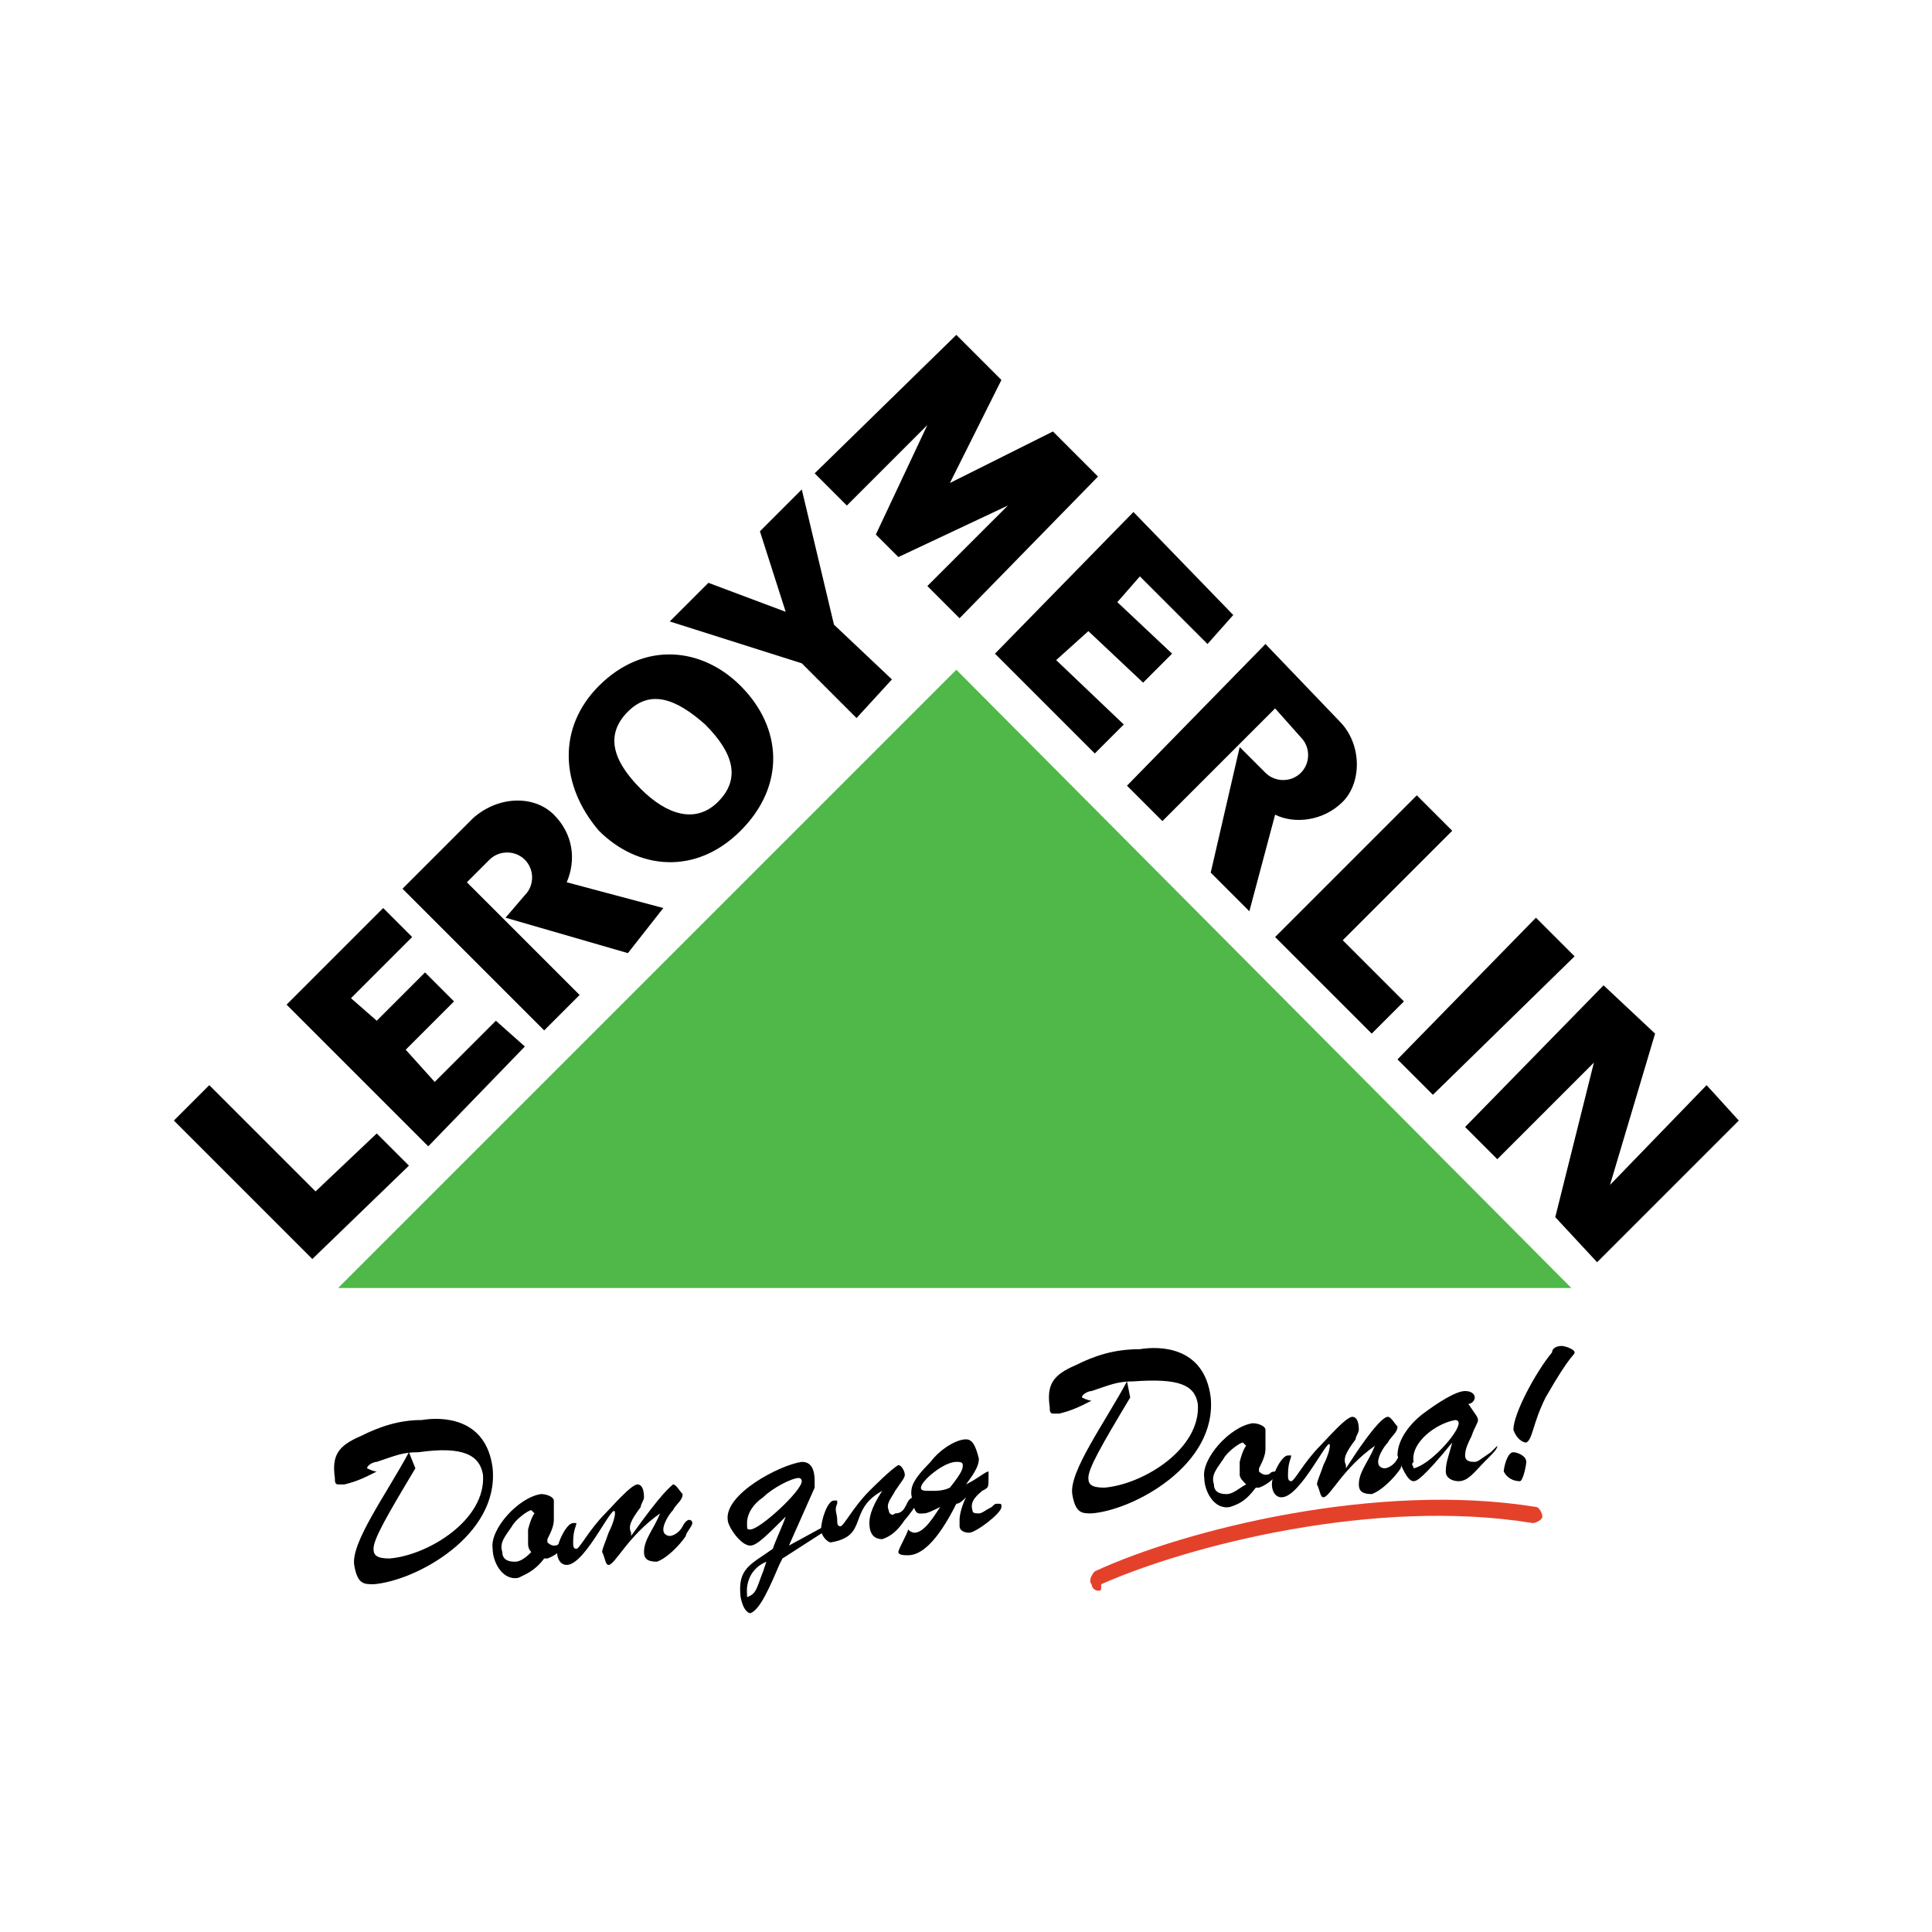 <?xml version="1.0" encoding="utf-8"?>
<!-- Generator: Adobe Illustrator 18.1.1, SVG Export Plug-In . SVG Version: 6.00 Build 0)  -->
<svg version="1.0" id="Isolation_Mode" xmlns="http://www.w3.org/2000/svg" xmlns:xlink="http://www.w3.org/1999/xlink" x="0px"
	 y="0px" viewBox="0 0 60 60" enable-background="new 0 0 60 60" xml:space="preserve">
<g>
	<polyline points="5.4,34.8 9.7,39.1 12.7,36.2 11.7,35.2 9.8,37 6.5,33.7 	"/>
	<polygon points="10.9,31 11.7,31.7 13.2,30.2 14.1,31.1 12.6,32.6 13.5,33.6 15.4,31.7 16.3,32.5 13.3,35.6 8.9,31.2 11.9,28.2 
		12.8,29.1 	"/>
	<path d="M20.6,28.2l-3-0.8l0,0c0.3-0.7,0.2-1.5-0.4-2.1c-0.6-0.6-1.7-0.6-2.5,0.1l0,0l-2.2,2.2l4.4,4.4l1.1-1.1l-3.5-3.5l0.7-0.7
		c0.3-0.3,0.8-0.3,1.1,0c0.3,0.3,0.3,0.8,0,1.1l-0.6,0.7l3.8,1.1L20.6,28.2z"/>
	<path d="M18.6,21.3c1.4-1.4,3.2-1.2,4.4,0c1.3,1.3,1.4,3.1,0,4.5c-1.4,1.4-3.2,1.2-4.4,0C17.4,24.4,17.3,22.6,18.6,21.3 M19.5,22.1
		c-0.7,0.7-0.5,1.5,0.4,2.4c0.8,0.8,1.7,1.1,2.4,0.4c0.7-0.7,0.5-1.5-0.4-2.4C21,21.7,20.2,21.4,19.5,22.1"/>
	<polygon points="24.4,19 23.6,16.5 24.9,15.2 25.9,19.4 27.7,21.1 26.6,22.3 24.9,20.6 20.8,19.3 22,18.1 24.4,19 	"/>
	<polygon points="44.5,34 48.9,29.7 47.7,28.5 43.4,32.9 	"/>
	<polygon points="27.9,17.3 31.3,15.7 28.8,18.2 29.8,19.2 34.1,14.8 32.7,13.4 29.5,15 29.5,15 31.1,11.8 29.7,10.4 25.3,14.7 
		26.3,15.7 28.8,13.2 27.2,16.6 	"/>
	<polygon points="35.4,17.9 34.7,18.7 36.4,20.3 35.5,21.2 33.8,19.6 32.8,20.5 34.9,22.5 34,23.4 30.9,20.3 35.2,15.9 38.3,19.1 
		37.5,20 	"/>
	<polygon points="39.6,29.1 42.6,32.1 43.6,31.1 41.7,29.2 45.1,25.8 44,24.7 	"/>
	<polygon points="51.4,32.1 50,36.8 50,36.8 53,33.7 54,34.8 49.6,39.2 48.3,37.8 49.5,33 49.5,33 46.5,36 45.5,35 49.8,30.6 	"/>
	<path d="M38.8,28.3l0.8-3l0,0c0.6,0.3,1.5,0.2,2.1-0.4c0.6-0.6,0.6-1.8-0.1-2.5v0L39.3,20L35,24.4l1.1,1.1l3.5-3.5l0.8,0.9
		c0.3,0.3,0.3,0.8,0,1.1c-0.3,0.3-0.8,0.3-1.1,0l-0.8-0.8l-0.9,3.9L38.8,28.3z"/>
	<polygon fill="#50B848" points="10.5,40 48.8,40 29.7,20.8 	"/>
	<path fill="#E4412B" d="M34.1,49.4c-0.1,0-0.2-0.1-0.2-0.2c-0.1-0.1,0-0.3,0.1-0.4c2.8-1.3,8.8-2.8,13.7-2c0.1,0,0.2,0.2,0.2,0.3
		c0,0.1-0.2,0.2-0.3,0.2c-4.9-0.8-10.7,0.7-13.4,1.9C34.2,49.4,34.2,49.4,34.1,49.4"/>
	<path d="M12.9,45.6c-0.9,1.5-1.3,2.2-1.3,2.5c0,0.2,0.1,0.3,0.5,0.3c1.2-0.1,3-1.2,2.9-2.6c-0.1-0.6-0.6-0.9-2-0.7
		c-0.5,0-0.7,0.1-1.3,0.3c-0.1,0-0.3,0.1-0.3,0.2c0,0,0,0,0,0c0,0,0.2,0.1,0.3,0.1c-0.4,0.2-0.6,0.3-1,0.4c-0.1,0-0.1,0-0.2,0
		c-0.1,0-0.1-0.1-0.1-0.2c-0.1-0.7,0.1-1,0.8-1.3c0.6-0.3,1.2-0.5,1.9-0.5c0.6-0.1,2-0.1,2.2,1.5c0.2,2.1-2.4,3.5-3.7,3.6
		c-0.3,0-0.5,0-0.6-0.6c-0.1-0.7,1-2.2,1.7-3.5L12.9,45.6z"/>
	<path d="M17.2,47c0,0.1,0,0.2,0,0.2c0,0.2-0.1,0.4-0.2,0.6c0,0,0,0,0,0.1c0,0,0.1,0.1,0.2,0.1c0.2,0,0.1-0.1,0.3-0.1
		c0.1,0,0.1,0,0.1,0c0,0.1-0.3,0.4-0.6,0.5c0,0-0.1,0-0.1,0c-0.3,0.4-0.6,0.5-0.8,0.6c-0.5,0.1-0.8-0.5-0.8-0.9
		c-0.1-0.6,0.8-1.6,1.5-1.7c0.2,0,0.4,0.1,0.4,0.2c0,0,0,0.1,0,0.2C17.2,46.6,17.2,46.8,17.2,47 M16.4,47.9c0-0.2,0-0.3,0-0.4
		c0.1-0.4,0.2-0.5,0.2-0.5c0,0-0.1-0.1-0.1-0.1c-0.1,0-0.5,0.3-0.6,0.5c-0.2,0.3-0.4,0.5-0.3,0.8c0,0.3,0.3,0.3,0.4,0.3
		c0.2,0,0.4-0.2,0.5-0.3C16.4,48.1,16.4,48,16.4,47.9"/>
	<path d="M20.9,46.1c0.1,0,0.2,0.2,0.3,0.3c0,0.2-0.2,0.3-0.3,0.5c-0.1,0.1-0.3,0.4-0.3,0.6c0,0.2,0.2,0.2,0.2,0.2
		c0.1,0,0.3-0.1,0.4-0.3c0.1-0.2,0.2-0.2,0.2-0.2c0,0,0.1,0,0.1,0.1c0,0.1-0.2,0.3-0.2,0.4c-0.2,0.3-0.6,0.7-0.9,0.8
		c-0.3,0-0.4-0.1-0.4-0.3c0-0.4,0.3-0.7,0.5-1.2c-1,0.7-1.4,1.6-1.6,1.6c-0.1,0-0.1-0.2-0.2-0.4c0-0.1,0.1-0.3,0.2-0.6
		c0.2-0.4,0.2-0.6,0.2-0.6c0-0.5-0.9,1.6-1.5,1.6c-0.2,0-0.3-0.2-0.3-0.4c0-0.3,0.3-0.9,0.5-0.9c0,0,0.1,0,0.1,0
		c0,0.1-0.1,0.2-0.1,0.6c0,0.1,0,0.2,0.1,0.2c0.1,0,0.4-0.6,0.9-1.1c0.2-0.2,0.8-0.9,1-0.9c0.1,0,0.2,0.1,0.2,0.4
		c0,0.1-0.1,0.2-0.1,0.3c-0.3,0.4-0.4,0.6-0.3,0.8l0,0.1C20.6,46.3,20.8,46.2,20.9,46.1"/>
	<path d="M24.2,48.6c-0.3,0.7-0.6,1.4-0.9,1.5c0,0-0.2,0-0.3-0.5c-0.1-0.9,0.3-1,1-1.5c0.1-0.3,0.3-0.7,0.4-1
		c-0.6,0.6-0.9,0.9-1.1,0.9c-0.3,0-0.7-0.6-0.7-0.8c-0.1-0.8,1.6-1.7,2.3-1.8c0.2,0,0.4,0.1,0.4,0.6c0,0.2,0,0.2,0,0.2L24.5,48
		l1.1-0.6c0,0,0.2-0.1,0.2,0c0,0.1,0,0.1-0.1,0.1l-1.4,0.9L24.2,48.6z M23.3,47.5c0.3,0,1.6-1.2,1.6-1.5c0,0,0-0.1-0.1-0.1
		c-0.2,0-0.8,0.3-1.1,0.6c-0.3,0.2-0.5,0.5-0.5,0.8C23.2,47.5,23.2,47.5,23.3,47.5C23.2,47.5,23.3,47.5,23.3,47.5 M23.2,49.5
		c0,0,0,0.1,0,0.1c0.3-0.1,0.3-0.3,0.5-0.8l0.1-0.3C23.1,48.8,23.2,49.5,23.2,49.5"/>
	<path d="M25.8,47.9c-0.1,0-0.3-0.2-0.3-0.4c0-0.3,0.2-0.9,0.4-0.9c0.1,0,0.1,0,0.1,0c0,0,0,0,0,0.1c-0.1,0.2,0,0.3,0,0.5
		c0,0.1,0,0.2,0.1,0.2c0.1,0,0.4-0.6,0.9-1.1c0.1-0.1,0.7-0.7,0.9-0.8c0.1,0,0.2,0.2,0.2,0.3c0,0.1-0.1,0.2-0.3,0.5
		c-0.1,0.2-0.3,0.4-0.2,0.6c0,0.1,0.1,0.2,0.2,0.1c0.4,0,0.3-0.5,0.6-0.5c0,0,0.1,0,0.1,0.1c0,0.1-0.3,0.5-0.4,0.6
		c-0.2,0.3-0.4,0.5-0.7,0.6c-0.2,0-0.4-0.1-0.4-0.5c0-0.1,0-0.4,0.4-1C26.3,46.9,27,47.7,25.8,47.9"/>
	<path d="M30.7,45.7C30.7,45.7,30.7,45.7,30.7,45.7c0,0.1,0,0.2,0,0.2c0,0.3,0,0.3-0.2,0.4c-0.1,0.1-0.4,0.3-0.3,0.6
		c0,0.1,0.1,0.1,0.2,0.1c0.1,0,0.2-0.1,0.4-0.2c0.1-0.1,0.1-0.1,0.2-0.1c0.1,0,0.1,0,0.1,0.1c0,0.2-0.8,0.8-1,0.8
		c-0.2,0-0.3-0.1-0.3-0.2c0-0.1,0-0.1,0-0.2c0-0.2,0.1-0.5,0.2-0.7c-0.1,0.1-0.2,0.2-0.3,0.2c-0.6,1.2-1.1,1.6-1.5,1.6
		c-0.1,0-0.3,0-0.3-0.1c0-0.1,0.3-0.6,0.3-0.7c0.1,0.1,0.2,0.1,0.2,0.1c0.3,0,0.6-0.5,0.8-0.8c-0.2,0.1-0.4,0.2-0.5,0.2
		c-0.2,0-0.3,0.1-0.4-0.6c0-0.2,0-0.4,0.6-1c0.3-0.4,0.8-0.7,1.1-0.7c0.2,0,0.3,0.2,0.4,0.6c0,0.2-0.1,0.4-0.4,0.8
		C30.4,45.9,30.6,45.7,30.7,45.7 M29.9,45.5c0-0.1-0.1-0.1-0.2-0.1c-0.4,0-1.1,0.6-1.1,0.8c0,0.1,0.1,0.1,0.3,0.1
		c0.2,0,0.4,0,0.6-0.1C29.9,45.7,29.9,45.6,29.9,45.5"/>
	<path d="M35.1,43.4c-0.9,1.5-1.3,2.2-1.3,2.5c0,0.2,0.1,0.3,0.5,0.3c1.2-0.1,3-1.2,2.9-2.6c-0.1-0.6-0.6-0.8-2-0.7
		c-0.5,0-0.7,0.1-1.3,0.3c-0.1,0-0.3,0.1-0.3,0.2c0,0,0,0,0,0c0,0,0.2,0.1,0.3,0.1c-0.4,0.2-0.6,0.3-1,0.4c-0.1,0-0.1,0-0.2,0
		c-0.1,0-0.1-0.1-0.1-0.2c-0.1-0.7,0.1-1,0.8-1.3c0.6-0.3,1.2-0.5,2-0.5c0.6-0.1,2-0.1,2.2,1.5c0.2,2.1-2.4,3.5-3.7,3.6
		c-0.3,0-0.5,0-0.6-0.6c-0.1-0.7,1-2.2,1.7-3.5L35.1,43.4z"/>
	<path d="M39.3,44.8c0,0.1,0,0.2,0,0.2c0,0.2-0.1,0.4-0.2,0.6c0,0,0,0,0,0.1c0,0,0.1,0.1,0.2,0.1c0.2,0,0.1-0.1,0.3-0.1
		c0.1,0,0.1,0,0.1,0c0,0.1-0.3,0.4-0.6,0.5c0,0-0.1,0-0.1,0c-0.3,0.4-0.5,0.5-0.8,0.6c-0.5,0.1-0.8-0.5-0.8-0.9
		c-0.1-0.6,0.8-1.6,1.5-1.7c0.2,0,0.4,0.1,0.4,0.2c0,0,0,0.1,0,0.2C39.3,44.5,39.3,44.7,39.3,44.8 M38.5,45.8c0-0.2,0-0.3,0-0.4
		c0.1-0.4,0.2-0.5,0.2-0.5c0,0-0.1-0.1-0.1-0.1c-0.1,0-0.5,0.3-0.6,0.5c-0.2,0.3-0.4,0.5-0.3,0.8c0,0.3,0.3,0.3,0.4,0.3
		c0.2,0,0.4-0.2,0.6-0.3C38.6,46,38.5,45.9,38.5,45.8"/>
	<path d="M43.1,44c0.1,0,0.2,0.2,0.3,0.3c0,0.2-0.2,0.3-0.3,0.5c-0.1,0.1-0.3,0.4-0.3,0.6c0,0.2,0.2,0.2,0.2,0.2
		c0.1,0,0.3-0.1,0.4-0.3c0.1-0.2,0.2-0.2,0.2-0.2c0,0,0.1,0,0.1,0.1c0,0.1-0.2,0.3-0.2,0.4c-0.2,0.3-0.6,0.7-0.9,0.8
		c-0.3,0-0.4-0.1-0.4-0.3c0-0.4,0.3-0.7,0.5-1.2c-1,0.7-1.4,1.6-1.6,1.6c-0.1,0-0.1-0.2-0.2-0.4c0-0.1,0.1-0.3,0.2-0.6
		c0.2-0.4,0.2-0.6,0.2-0.6c0-0.4-0.9,1.6-1.5,1.6c-0.2,0-0.3-0.2-0.3-0.4c0-0.3,0.3-0.9,0.5-0.9c0,0,0.1,0,0.1,0
		c0,0.1-0.1,0.2-0.1,0.6c0,0.1,0,0.2,0.1,0.2c0.1,0,0.4-0.6,0.9-1.1c0.2-0.2,0.8-0.9,1-0.9c0.1,0,0.2,0.1,0.2,0.4
		c0,0.1-0.1,0.2-0.1,0.3c-0.3,0.4-0.4,0.6-0.3,0.8l0,0.1C42.7,44.2,43,44,43.1,44"/>
	<path d="M45.9,44.1c0,0.1-0.1,0.2-0.2,0.5c-0.1,0.2-0.2,0.4-0.2,0.6c0,0.2,0.2,0.2,0.3,0.2c0.1,0,0.2-0.1,0.5-0.3
		c0.1-0.1,0.2-0.2,0.2-0.2c0,0,0,0,0,0c0,0.1-0.1,0.2-0.4,0.5c-0.3,0.3-0.5,0.6-0.8,0.6c-0.2,0-0.4-0.1-0.4-0.3
		c0-0.3,0.1-0.5,0.2-0.9c-0.9,1.1-1.1,1.2-1.2,1.2c-0.2,0-0.4-0.5-0.5-0.8c0-0.5,0.4-1,0.8-1.3c0.4-0.3,1-0.7,1.3-0.7
		c0.2,0,0.3,0.1,0.3,0.2c0,0.1-0.1,0.2-0.2,0.2C45.8,43.9,45.9,44,45.9,44.1 M43.9,45.6C44,45.6,44,45.6,43.9,45.6
		c0.5-0.1,1.4-1.1,1.4-1.4c0-0.1-0.1-0.1-0.1-0.1c-0.6,0.1-1.4,0.7-1.3,1.3C43.8,45.5,43.9,45.5,43.9,45.6"/>
	<path d="M46.7,45.7c0-0.1,0.1-0.6,0.3-0.6c0.1,0,0.4,0.1,0.4,0.3c0,0.1-0.1,0.6-0.2,0.6C47,46,46.8,45.9,46.7,45.7 M48.5,41.8
		c0.1,0,0.4,0.1,0.4,0.2c0,0.1-0.1,0-0.9,1.4c-0.4,0.8-0.4,1.3-0.6,1.4c-0.1,0-0.3-0.1-0.4-0.4c0-0.5,0.7-1.8,1.2-2.4
		C48.2,41.9,48.3,41.8,48.5,41.8"/>
</g>
</svg>

